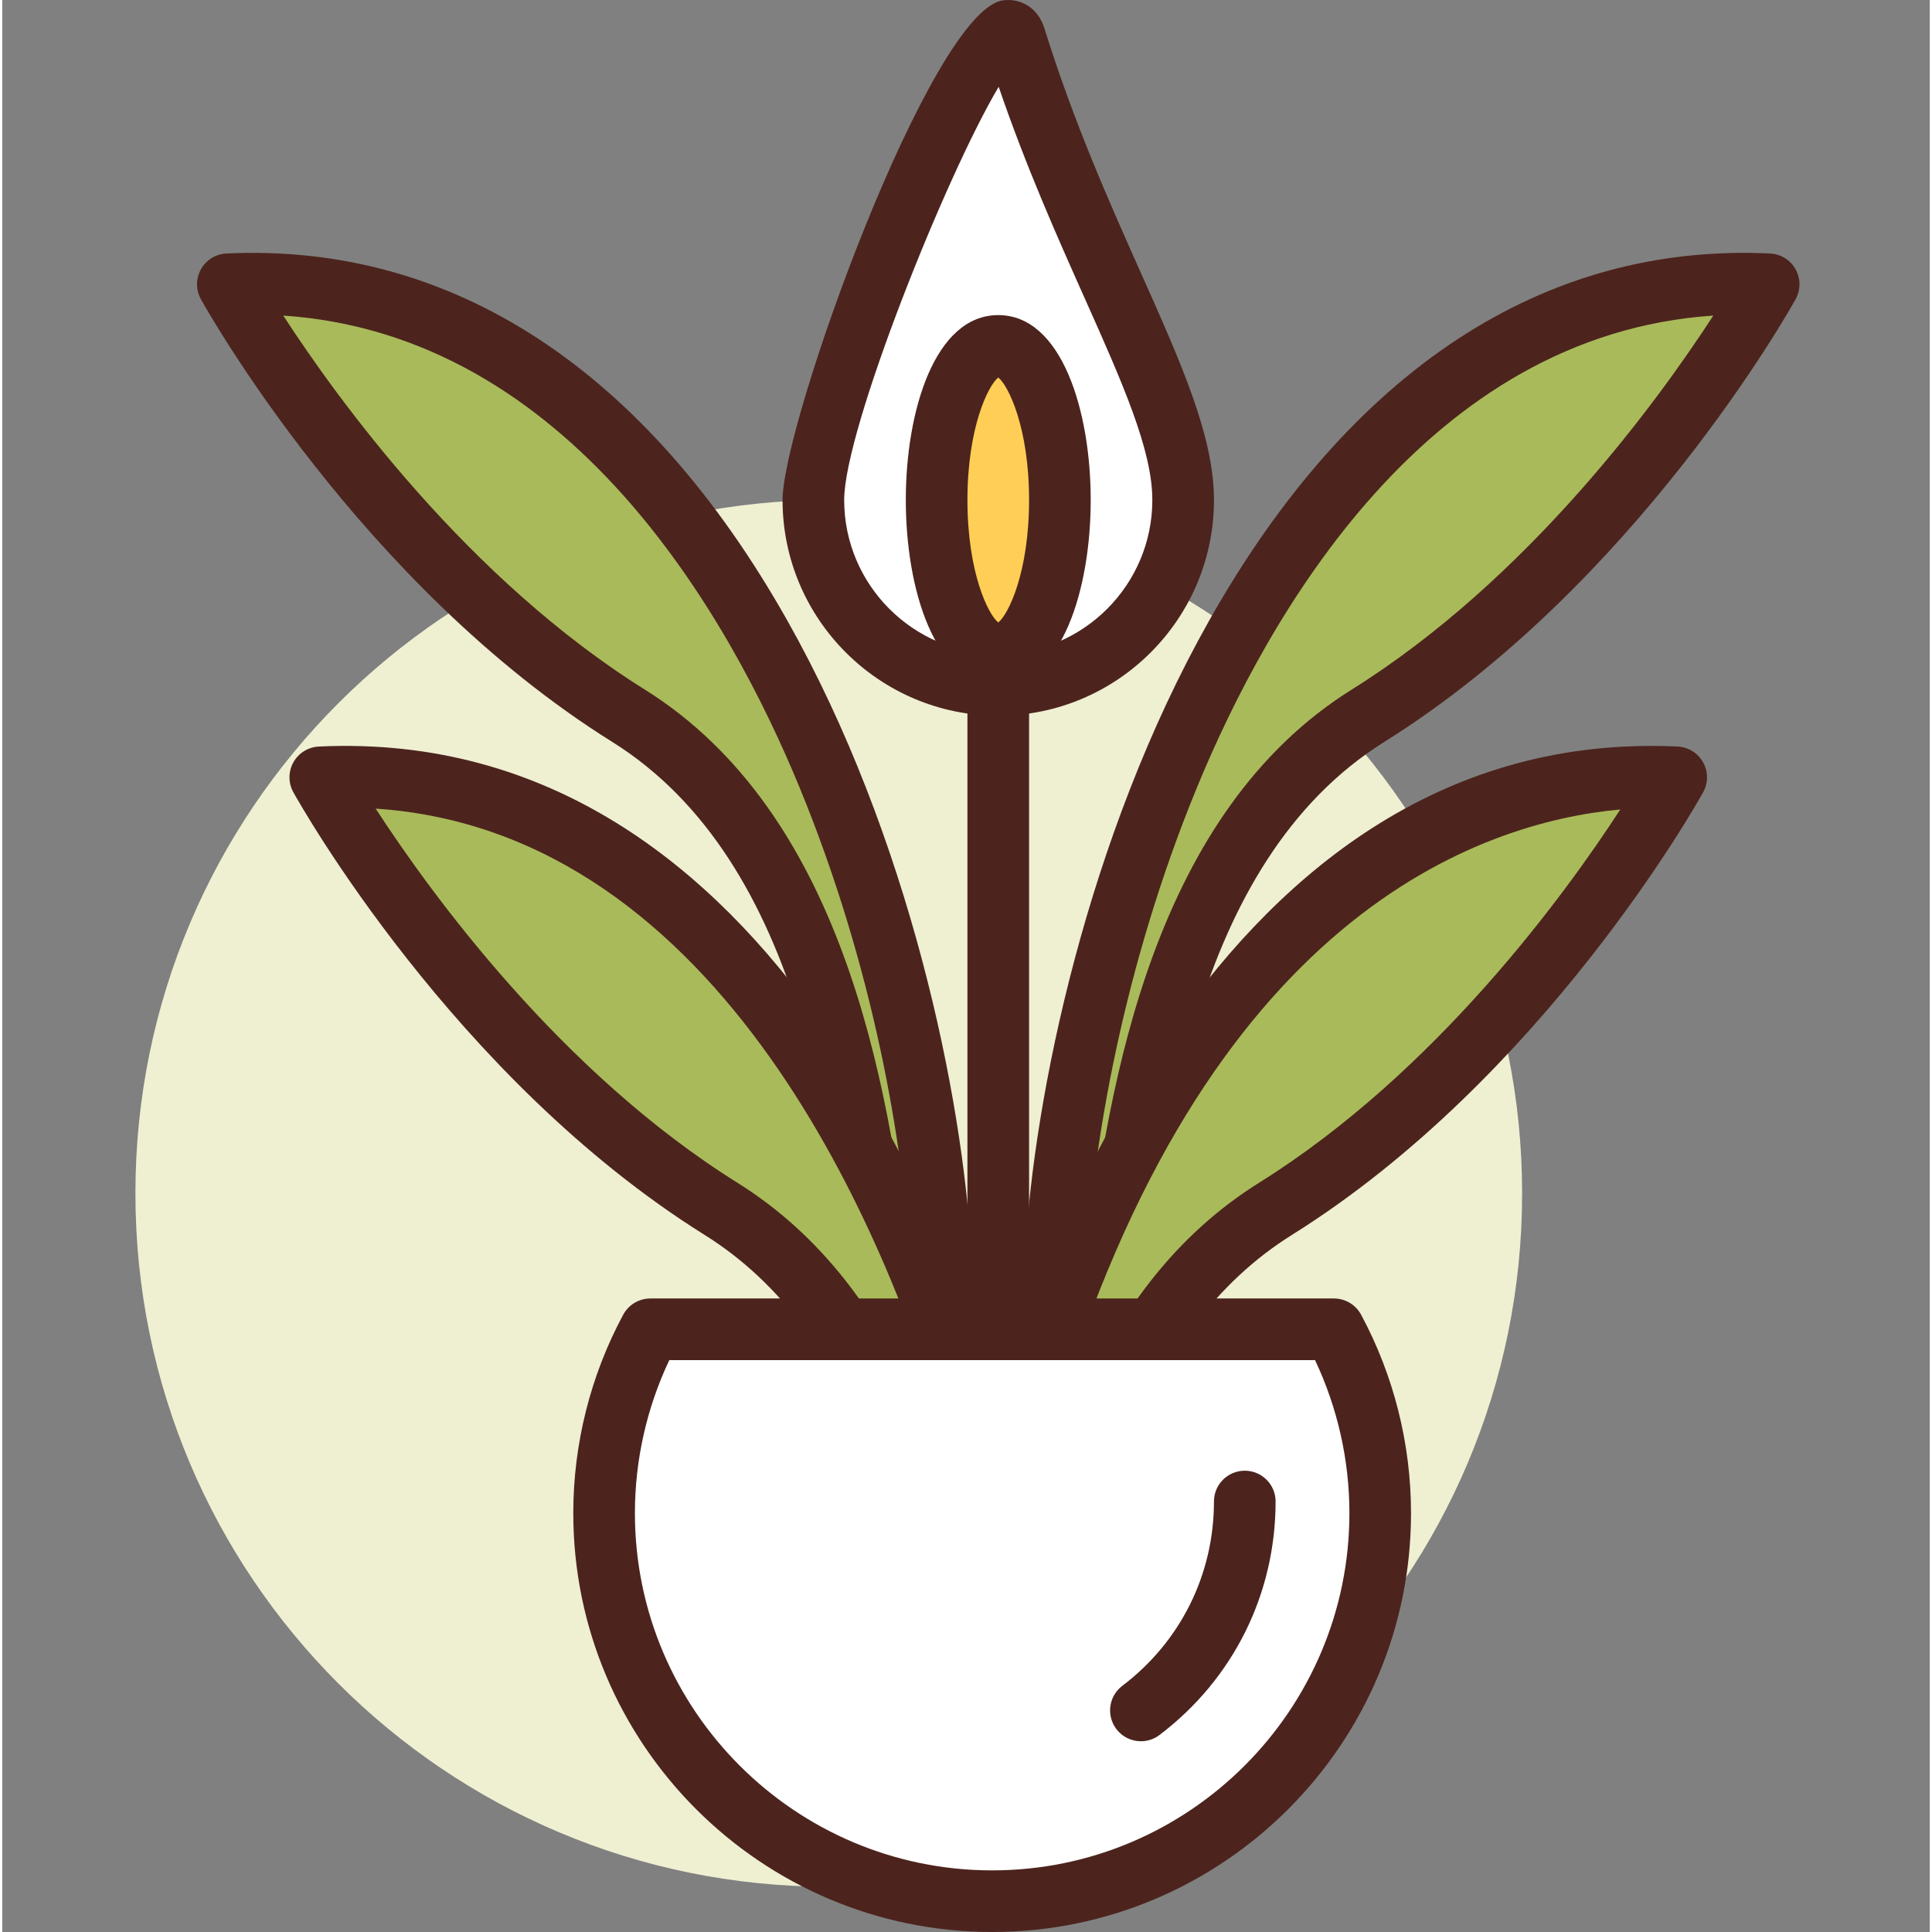 <svg height="427pt" viewBox="-29 0 427 427.996" width="427pt" xmlns="http://www.w3.org/2000/svg"><rect x="-29" y="0" width="427" height="427.996" fill="#808080" stroke="none"/><path d="m307.699 264.363c0 84.832-68.77 153.602-153.602 153.602-84.832 0-153.598-68.77-153.598-153.602s68.766-153.602 153.598-153.602c84.832 0 153.602 68.77 153.602 153.602zm0 0" fill="#efefd2"/><path d="m169.898 319.602c28.328-1.797-4.738-263.34-148.922-256.625 0 0 34.137 61.441 88.75 95.574 56.199 35.125 53.949 127.844 60.172 161.051zm0 0" fill="#a9ba5a"/><path d="m169.895 326.426c-3.262 0-6.094-2.32-6.707-5.57-1.207-6.438-2.082-14.797-3.098-24.473-4.402-41.895-11.051-105.207-53.98-132.043-55.473-34.668-89.672-95.477-91.098-98.047-1.148-2.066-1.148-4.578.004-6.641 1.148-2.062 3.285-3.387 5.648-3.496 50.074-2.367 92.949 25.789 124.254 81.312 27.039 47.961 38.855 105.43 40.762 140.066 1.742 31.68-3.422 48.121-15.348 48.879-.148.012-.293.012-.438.012zm-136.641-256.516c12.082 18.617 40.82 58.309 80.09 82.852 43.477 27.172 53.934 86.102 58.801 128.168-1.27-26.973-8.262-67.02-24.512-106.473-15.723-38.172-50.906-100.285-114.379-104.547zm0 0" fill="#4c241d"/><path d="m213.391 319.602c-28.328-1.797 4.738-263.34 148.922-256.625 0 0-34.133 61.441-88.746 95.574-56.203 35.125-53.949 127.844-60.176 161.051zm0 0" fill="#a9ba5a"/><path d="m213.395 326.426c-.145 0-.289 0-.438-.012-11.922-.758-17.09-17.199-15.344-48.879 1.906-34.637 13.723-92.109 40.762-140.066 31.301-55.523 74.184-83.699 124.254-81.312 2.359.109 4.496 1.434 5.648 3.496 1.148 2.062 1.148 4.574.004 6.641-1.43 2.57-35.629 63.379-91.098 98.047-42.93 26.836-49.582 90.148-53.98 132.043-1.016 9.676-1.895 18.035-3.098 24.473-.613 3.246-3.449 5.57-6.711 5.57zm136.656-256.516c-63.492 4.246-98.668 66.367-114.391 104.547-16.25 39.453-23.238 79.5-24.508 106.473 4.867-42.062 15.32-100.996 58.797-128.168 39.336-24.586 68.035-64.25 80.102-82.852zm0 0" fill="#4c241d"/><path d="m253.086 267.777c54.613-34.133 88.746-95.574 88.746-95.574-81.426-3.793-127.406 77.969-146.91 150.188h17.258c8.207-21.996 20.762-42.023 40.906-54.613zm0 0" fill="#a9ba5a"/><path d="m212.18 329.215h-17.258c-2.125 0-4.125-.988-5.422-2.676-1.293-1.684-1.723-3.879-1.168-5.93 10.156-37.625 51.234-160.039 153.816-155.227 2.359.109 4.496 1.434 5.645 3.496 1.152 2.066 1.152 4.574.004 6.641-1.426 2.57-35.625 63.379-91.094 98.047-16.691 10.434-29.164 27.184-38.129 51.211-.996 2.668-3.547 4.438-6.395 4.438zm-8.242-13.652h3.566c9.945-24.605 23.703-42.164 41.965-53.578 39.207-24.5 67.844-63.98 79.977-82.664-30.855 2.812-92.316 23.344-125.508 136.242zm0 0" fill="#4c241d"/><path d="m130.203 267.777c-54.613-34.133-88.746-95.574-88.746-95.574 81.426-3.793 127.406 77.969 146.91 150.188h-17.258c-8.207-21.996-20.762-42.023-40.906-54.613zm0 0" fill="#a9ba5a"/><path d="m188.367 329.215h-17.254c-2.852 0-5.402-1.77-6.398-4.438-8.965-24.031-21.438-40.781-38.125-51.211-55.473-34.672-89.672-95.477-91.098-98.047-1.148-2.066-1.148-4.578.004-6.641 1.148-2.062 3.285-3.387 5.645-3.496 102.66-4.855 143.66 117.605 153.82 155.227.551 2.047.121 4.242-1.172 5.93-1.289 1.688-3.297 2.676-5.422 2.676zm-12.586-13.652h3.531c-12.109-40.145-48.074-131.281-125.586-136.43 12.086 18.613 40.82 58.309 80.094 82.855 18.258 11.406 32.016 28.965 41.961 53.574zm0 0" fill="#4c241d"/><path d="m191.645 322.391c-3.77 0-6.828-3.059-6.828-6.828v-163.84c0-3.77 3.059-6.828 6.828-6.828s6.828 3.059 6.828 6.828v163.84c0 3.77-3.059 6.828-6.828 6.828zm0 0" fill="#4c241d"/><path d="m232.605 110.762c0 22.625-18.34 40.961-40.961 40.961-22.621 0-40.961-18.336-40.961-40.961 0-22.621 40.109-117.074 44.684-102.398 14.895 47.785 37.238 79.781 37.238 102.398zm0 0" fill="#fff"/><path d="m191.645 158.551c-26.348 0-47.785-21.438-47.785-47.789 0-17.07 32.828-108.246 48.762-110.672 3.531-.52 7.695 1.199 9.266 6.242 6.492 20.828 14.387 38.516 21.352 54.117 9.047 20.27 16.191 36.281 16.191 50.312 0 26.352-21.434 47.789-47.785 47.789zm.094-139.32c-11.656 19.566-34.227 75.961-34.227 91.531 0 18.82 15.312 34.133 34.133 34.133 18.82 0 34.133-15.312 34.133-34.133 0-11.121-6.621-25.957-15.008-44.746-6.125-13.723-12.953-29.023-19.031-46.785zm0 0" fill="#4c241d"/><path d="m205.297 110.762c0-18.852-6.113-34.133-13.652-34.133-7.539 0-13.652 15.281-13.652 34.133 0 18.852 6.113 34.133 13.652 34.133 7.539 0 13.652-15.281 13.652-34.133zm0 0" fill="#ffce56"/><path d="m191.645 151.723c-14.07 0-20.48-21.23-20.48-40.961 0-19.727 6.41-40.957 20.48-40.957 14.07 0 20.48 21.23 20.48 40.957 0 19.73-6.41 40.961-20.48 40.961zm.367-13.59h.07zm-.367-54.504c-2.234 1.758-6.828 11.113-6.828 27.133 0 16.023 4.594 25.379 6.828 27.137 2.234-1.758 6.828-11.113 6.828-27.137 0-16.02-4.594-25.375-6.828-27.133zm0 0" fill="#4c241d"/><path d="m114.578 294.48c-6.535 12.121-10.254 25.984-10.254 40.723 0 47.48 38.488 85.969 85.969 85.969s85.969-38.488 85.969-85.969c0-14.738-3.719-28.602-10.254-40.723zm0 0" fill="#fff"/><g fill="#4c241d"><path d="m190.297 427.996c-51.168 0-92.797-41.625-92.797-92.793 0-15.32 3.824-30.523 11.066-43.965 1.191-2.207 3.5-3.586 6.012-3.586h151.43c2.512 0 4.82 1.379 6.012 3.586 7.238 13.438 11.066 28.637 11.066 43.965.004 51.168-41.625 92.793-92.789 92.793zm-71.523-126.688c-5 10.539-7.621 22.176-7.621 33.895 0 43.637 35.504 79.141 79.145 79.141 43.633 0 79.137-35.504 79.137-79.141 0-11.723-2.621-23.359-7.617-33.895zm0 0"/><path d="m223.25 385.738c-2.066 0-4.105-.93-5.445-2.703-2.277-3.008-1.688-7.289 1.312-9.566 12.91-9.781 20.312-24.668 20.312-40.84 0-3.77 3.059-6.824 6.828-6.824 3.77 0 6.828 3.055 6.828 6.824 0 20.484-9.375 39.336-25.719 51.723-1.234.938-2.684 1.387-4.117 1.387zm0 0"/></g></svg>